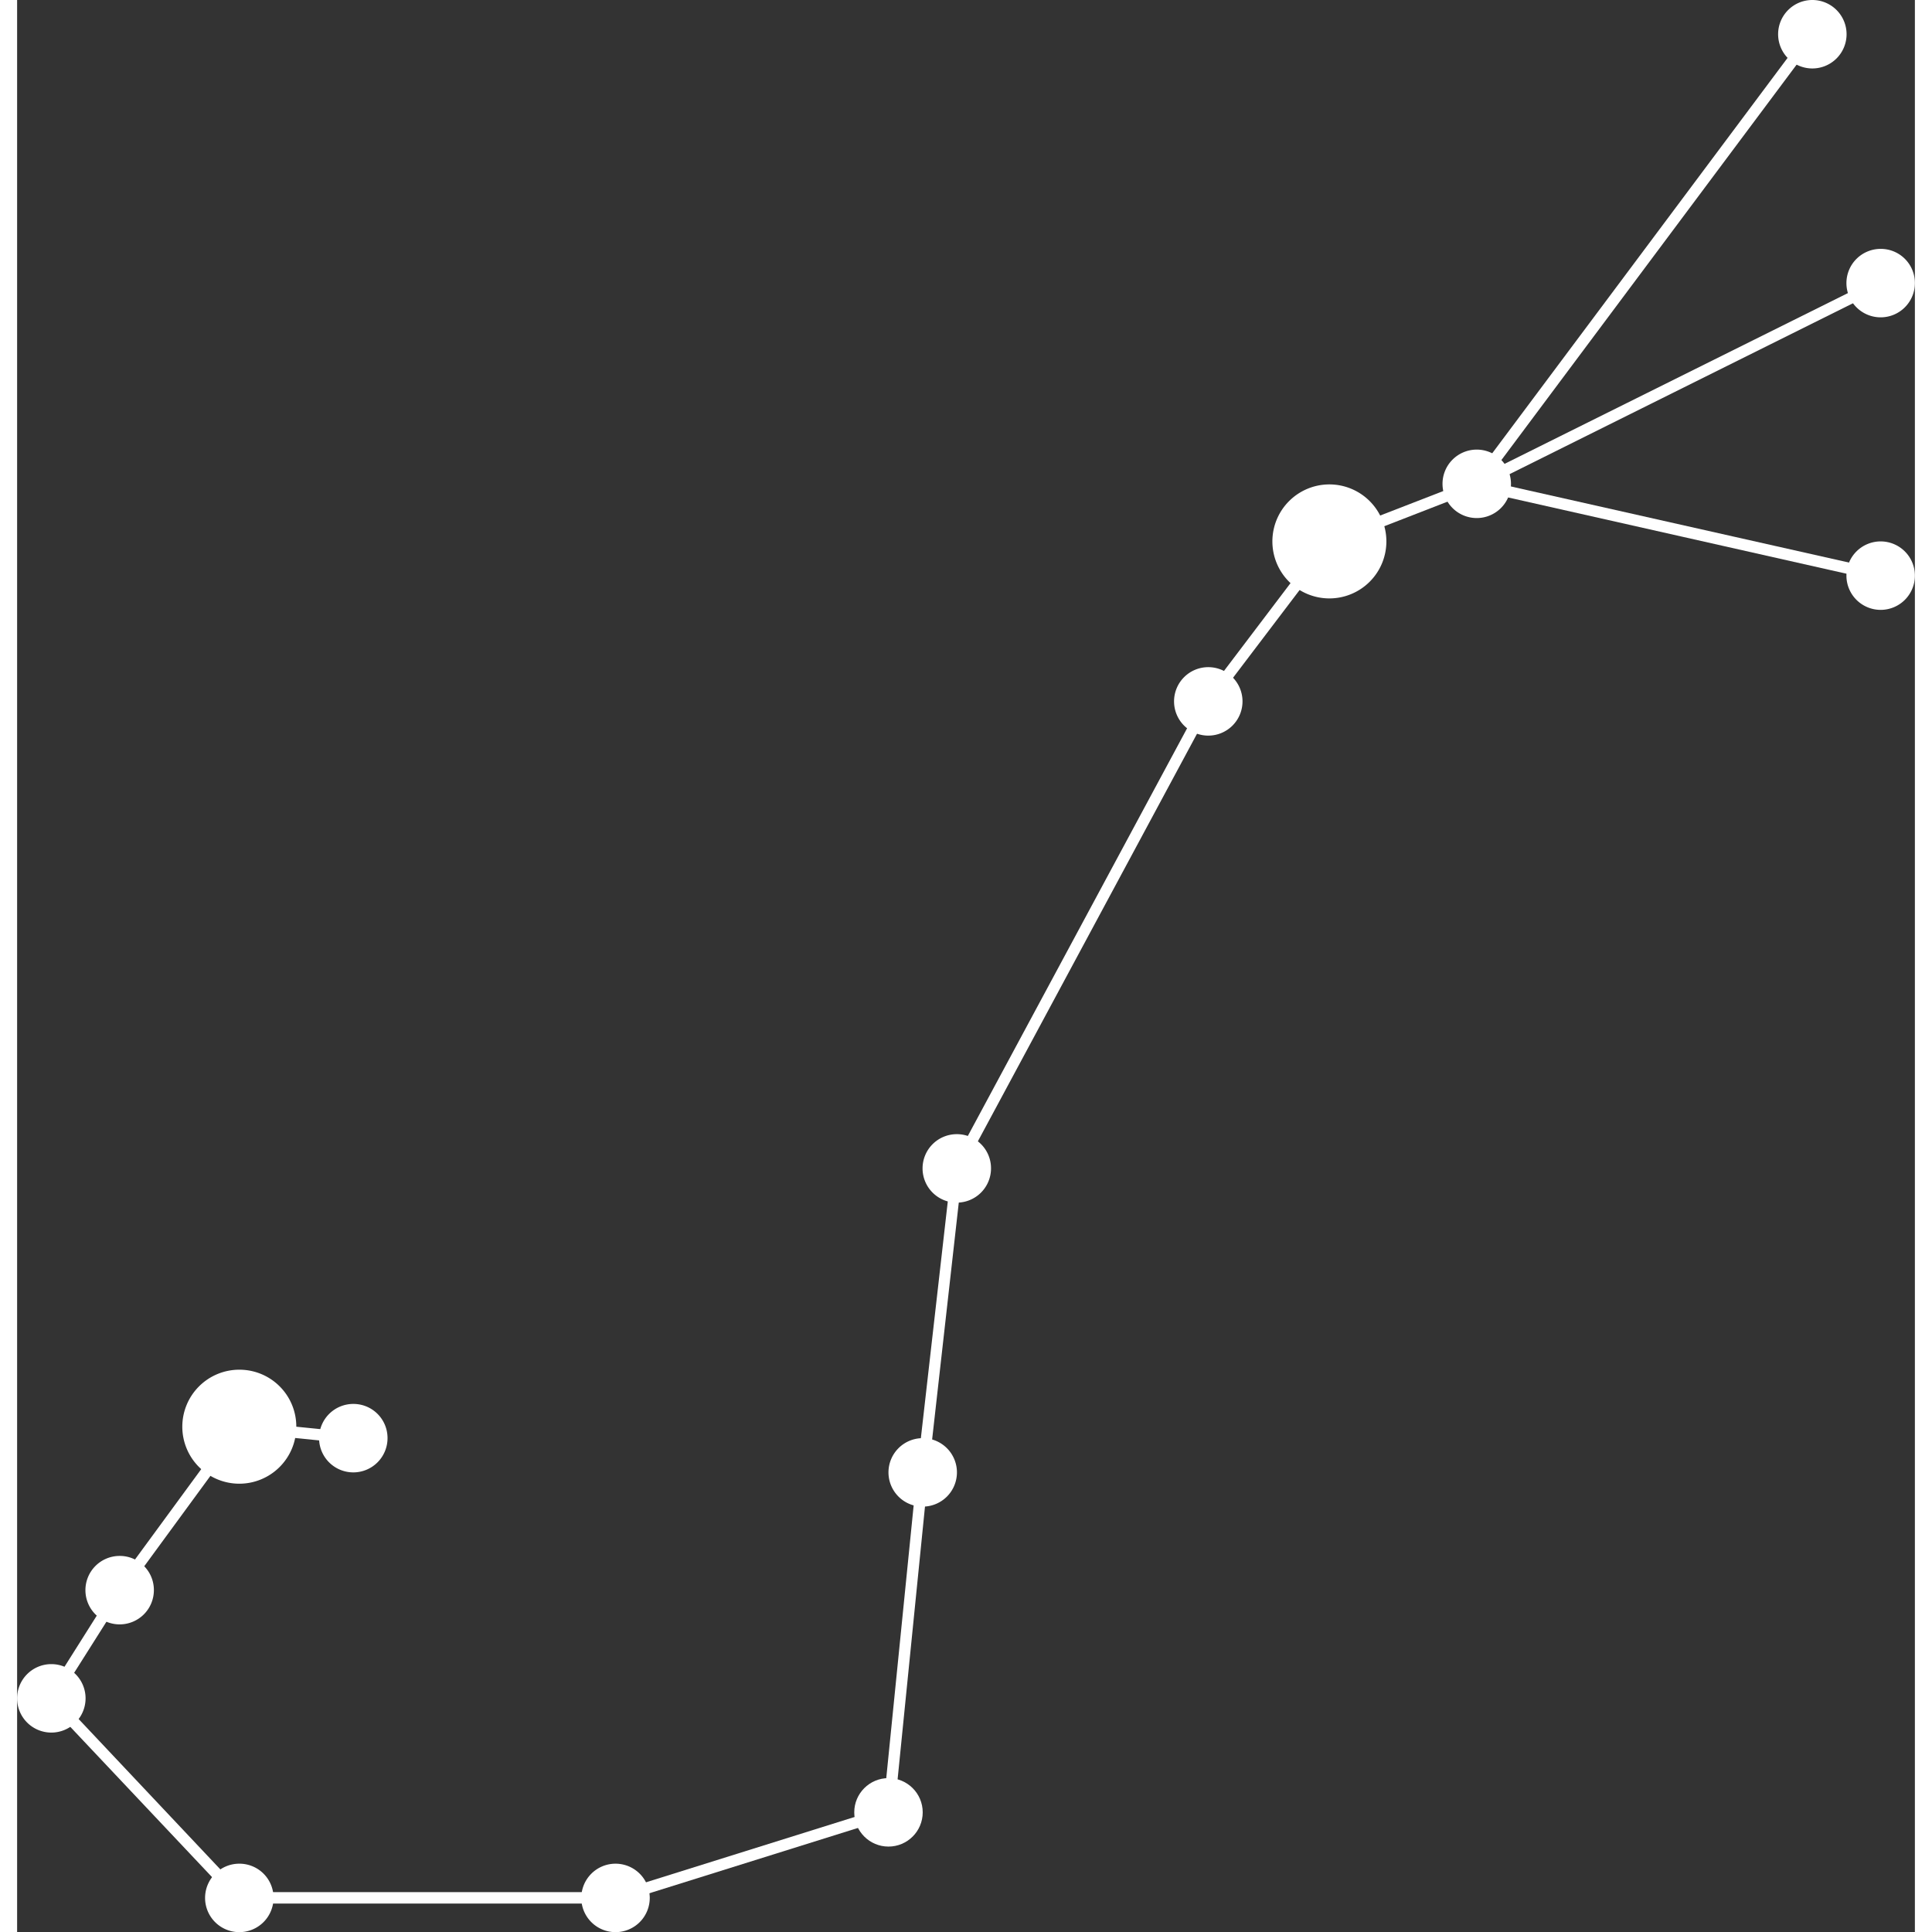 <svg width="500" height="500" data-v-47467140="" xmlns="http://www.w3.org/2000/svg" viewBox="0 0 130.85 133.21" class="" fill="#fff"><rect x="0" y="0" width="130.85" height="133.21" fill="#333333" stroke="none"/><defs data-v-47467140=""></defs><title data-v-47467140="">Scorpio</title><g data-v-47467140="" id="Layer_2" data-name="Layer 2"><g data-v-47467140="" id="Layer_1-2" data-name="Layer 1"><g data-v-47467140="" id="Scorpio"><path data-v-47467140="" d="M94.41,37.33a3.93,3.93,0,1,1-3.93-3.93A3.93,3.93,0,0,1,94.41,37.33Z" class="cls-1"></path><path data-v-47467140="" d="M4.72,117.1a2.36,2.36,0,1,1-2.36-2.36A2.36,2.36,0,0,1,4.72,117.1Z" class="cls-1"></path><path data-v-47467140="" d="M9.43,109.63a2.36,2.36,0,1,1-2.36-2.35A2.35,2.35,0,0,1,9.43,109.63Z" class="cls-1"></path><path data-v-47467140="" d="M25.54,99.16a2.36,2.36,0,1,1-2.36-2.36A2.35,2.35,0,0,1,25.54,99.16Z" class="cls-1"></path><path data-v-47467140="" d="M19.25,98.37a3.93,3.93,0,1,1-3.92-3.93A3.92,3.92,0,0,1,19.25,98.37Z" class="cls-1"></path><path data-v-47467140="" d="M17.68,130.85a2.36,2.36,0,1,1-2.35-2.35A2.35,2.35,0,0,1,17.68,130.85Z" class="cls-1"></path><path data-v-47467140="" d="M43.62,130.85a2.36,2.36,0,1,1-2.36-2.35A2.36,2.36,0,0,1,43.62,130.85Z" class="cls-1"></path><circle data-v-47467140="" cx="60.08" cy="124.96" r="2.36"></circle><path data-v-47467140="" d="M64.8,101.51a2.36,2.36,0,1,1-2.36-2.35A2.36,2.36,0,0,1,64.8,101.51Z" class="cls-1"></path><path data-v-47467140="" d="M67.15,80.56A2.36,2.36,0,1,1,64.8,78.2,2.35,2.35,0,0,1,67.15,80.56Z" class="cls-1"></path><path data-v-47467140="" d="M84.49,48.33A2.36,2.36,0,1,1,82.13,46,2.36,2.36,0,0,1,84.49,48.33Z" class="cls-1"></path><path data-v-47467140="" d="M103,33.4A2.36,2.36,0,1,1,100.6,31,2.36,2.36,0,0,1,103,33.4Z" class="cls-1"></path><path data-v-47467140="" d="M126.14,2.36A2.36,2.36,0,1,1,123.78,0,2.36,2.36,0,0,1,126.14,2.36Z" class="cls-1"></path><path data-v-47467140="" d="M130.85,19.52a2.36,2.36,0,1,1-2.35-2.36A2.35,2.35,0,0,1,130.85,19.52Z" class="cls-1"></path><path data-v-47467140="" d="M130.85,39.69a2.36,2.36,0,1,1-2.35-2.36A2.36,2.36,0,0,1,130.85,39.69Z" class="cls-1"></path><polygon data-v-47467140="" points="41.32 131.25 15.16 131.25 1.86 117.15 6.74 109.42 15.14 97.96 23.22 98.77 23.14 99.55 15.51 98.78 7.39 109.87 2.85 117.05 15.49 130.46 41.2 130.46 59.72 124.66 62.05 101.47 64.45 80.37 81.78 48.15 90.23 37 100.57 32.99 100.68 33.02 128.58 39.3 128.41 40.07 100.63 33.81 90.72 37.66 82.44 48.57 65.18 80.67 62.83 101.56 60.45 125.26 41.32 131.25"></polygon><polygon data-v-47467140="" points="99.29 34.49 123.47 2.12 124.09 2.59 101.9 32.31 128.32 19.17 128.67 19.87 99.29 34.49"></polygon></g></g></g></svg>